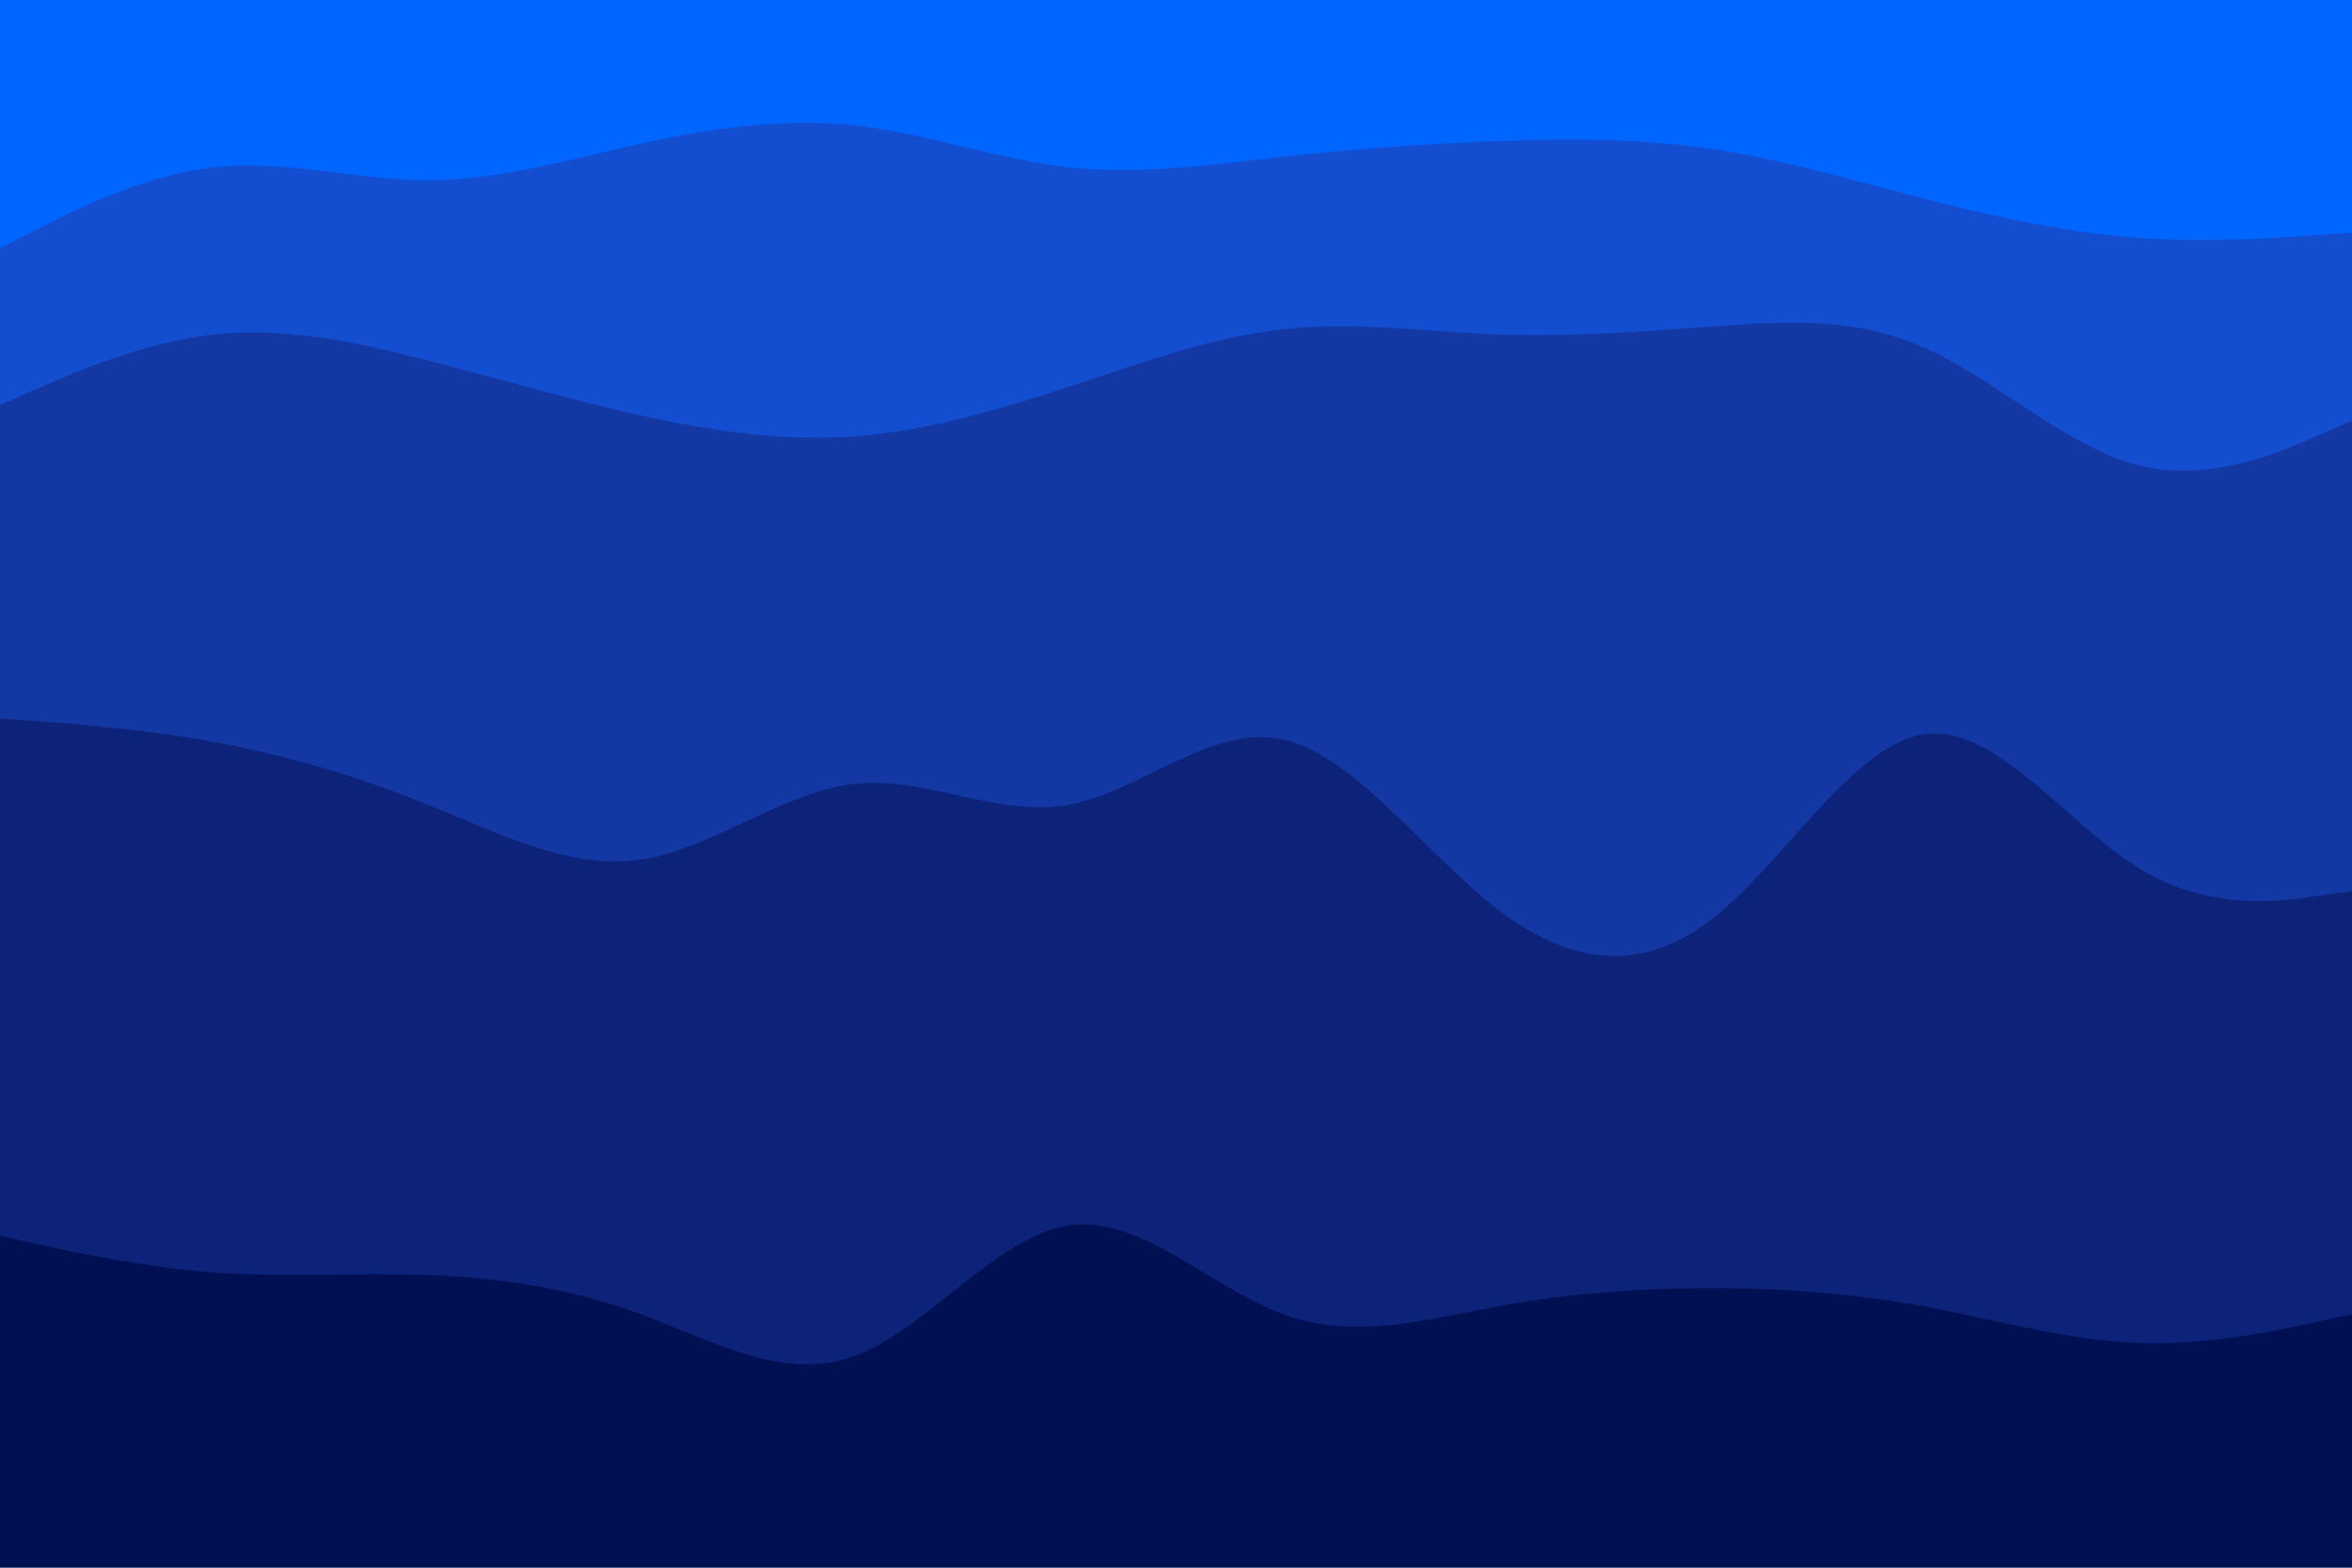 <svg id="visual" viewBox="0 0 900 600" width="900" height="600" xmlns="http://www.w3.org/2000/svg" xmlns:xlink="http://www.w3.org/1999/xlink" version="1.1"><path d="M0 97L13.7 90C27.3 83 54.7 69 82 66C109.3 63 136.7 71 163.8 71C191 71 218 63 245.2 57C272.3 51 299.7 47 327 50C354.3 53 381.7 63 409 66C436.3 69 463.7 65 491 62C518.3 59 545.7 57 573 56C600.3 55 627.7 55 654.8 59C682 63 709 71 736.2 78C763.3 85 790.7 91 818 93C845.3 95 872.7 93 886.3 92L900 91L900 0L886.3 0C872.7 0 845.3 0 818 0C790.7 0 763.3 0 736.2 0C709 0 682 0 654.8 0C627.7 0 600.3 0 573 0C545.7 0 518.3 0 491 0C463.7 0 436.3 0 409 0C381.7 0 354.3 0 327 0C299.7 0 272.3 0 245.2 0C218 0 191 0 163.8 0C136.7 0 109.3 0 82 0C54.7 0 27.3 0 13.7 0L0 0Z" fill="#0066ff"></path><path d="M0 157L13.7 151C27.3 145 54.7 133 82 130C109.3 127 136.7 133 163.8 140C191 147 218 155 245.2 161C272.3 167 299.7 171 327 169C354.3 167 381.7 159 409 150C436.3 141 463.7 131 491 128C518.3 125 545.7 129 573 130C600.3 131 627.7 129 654.8 127C682 125 709 123 736.2 135C763.3 147 790.7 173 818 180C845.3 187 872.7 175 886.3 169L900 163L900 89L886.3 90C872.7 91 845.3 93 818 91C790.7 89 763.3 83 736.2 76C709 69 682 61 654.8 57C627.7 53 600.3 53 573 54C545.7 55 518.3 57 491 60C463.7 63 436.3 67 409 64C381.7 61 354.3 51 327 48C299.7 45 272.3 49 245.2 55C218 61 191 69 163.8 69C136.7 69 109.3 61 82 64C54.7 67 27.3 81 13.7 88L0 95Z" fill="#144ed0"></path><path d="M0 277L13.7 278C27.3 279 54.7 281 82 286C109.3 291 136.7 299 163.8 310C191 321 218 335 245.2 331C272.3 327 299.7 305 327 302C354.3 299 381.7 315 409 310C436.3 305 463.7 279 491 285C518.3 291 545.7 329 573 350C600.3 371 627.7 375 654.8 354C682 333 709 287 736.2 283C763.3 279 790.7 317 818 334C845.3 351 872.7 347 886.3 345L900 343L900 161L886.3 167C872.7 173 845.3 185 818 178C790.7 171 763.3 145 736.2 133C709 121 682 123 654.8 125C627.7 127 600.3 129 573 128C545.7 127 518.3 123 491 126C463.7 129 436.3 139 409 148C381.7 157 354.3 165 327 167C299.7 169 272.3 165 245.2 159C218 153 191 145 163.8 138C136.7 131 109.3 125 82 128C54.7 131 27.3 143 13.7 149L0 155Z" fill="#1438a3"></path><path d="M0 475L13.7 478C27.3 481 54.7 487 82 489C109.3 491 136.7 489 163.8 490C191 491 218 495 245.2 505C272.3 515 299.7 531 327 521C354.3 511 381.7 475 409 471C436.3 467 463.7 495 491 505C518.3 515 545.7 507 573 502C600.3 497 627.7 495 654.8 495C682 495 709 497 736.2 502C763.3 507 790.7 515 818 516C845.3 517 872.7 511 886.3 508L900 505L900 341L886.3 343C872.7 345 845.3 349 818 332C790.7 315 763.3 277 736.2 281C709 285 682 331 654.8 352C627.7 373 600.3 369 573 348C545.7 327 518.3 289 491 283C463.7 277 436.3 303 409 308C381.7 313 354.3 297 327 300C299.7 303 272.3 325 245.2 329C218 333 191 319 163.8 308C136.7 297 109.3 289 82 284C54.7 279 27.3 277 13.7 276L0 275Z" fill="#0c2379"></path><path d="M0 601L13.7 601C27.3 601 54.7 601 82 601C109.3 601 136.7 601 163.8 601C191 601 218 601 245.2 601C272.3 601 299.7 601 327 601C354.3 601 381.7 601 409 601C436.3 601 463.7 601 491 601C518.3 601 545.7 601 573 601C600.3 601 627.7 601 654.8 601C682 601 709 601 736.2 601C763.3 601 790.7 601 818 601C845.3 601 872.7 601 886.3 601L900 601L900 503L886.3 506C872.7 509 845.3 515 818 514C790.7 513 763.3 505 736.2 500C709 495 682 493 654.8 493C627.7 493 600.3 495 573 500C545.7 505 518.3 513 491 503C463.7 493 436.3 465 409 469C381.7 473 354.3 509 327 519C299.7 529 272.3 513 245.2 503C218 493 191 489 163.8 488C136.7 487 109.3 489 82 487C54.7 485 27.3 479 13.7 476L0 473Z" fill="#011052"></path></svg>